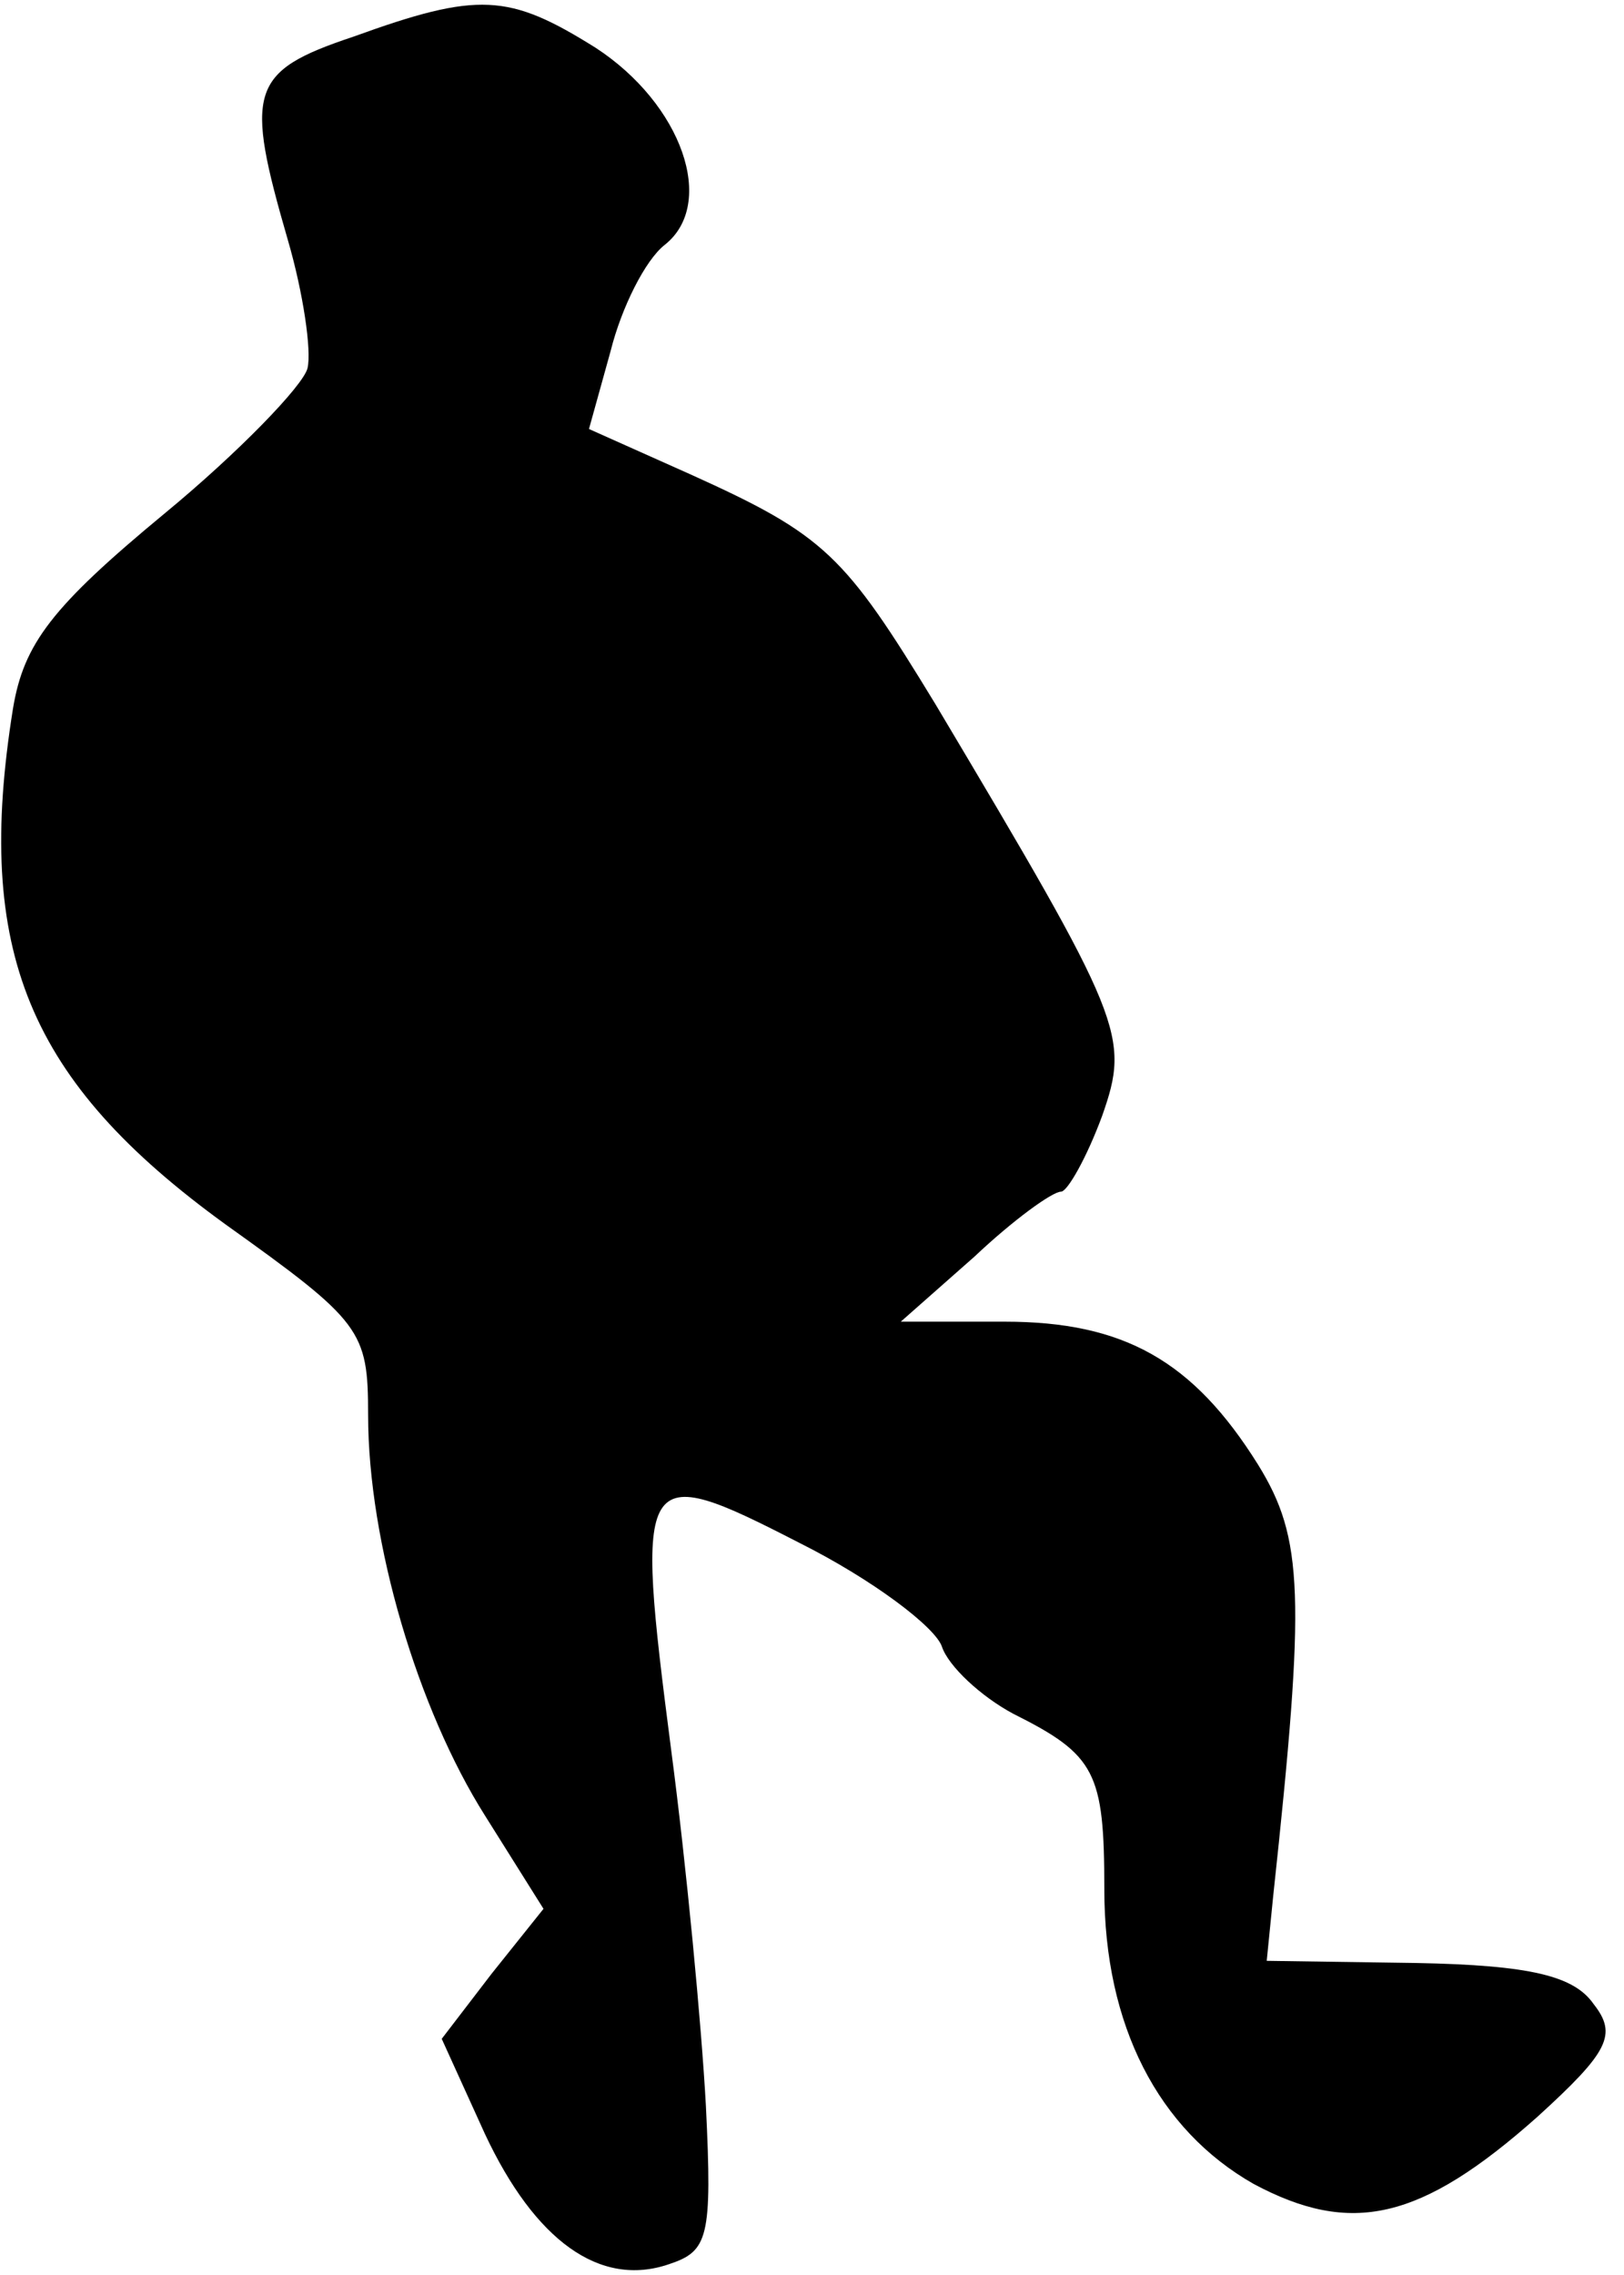 <?xml version="1.0" standalone="no"?>
<!DOCTYPE svg PUBLIC "-//W3C//DTD SVG 20010904//EN"
 "http://www.w3.org/TR/2001/REC-SVG-20010904/DTD/svg10.dtd">
<svg version="1.0" xmlns="http://www.w3.org/2000/svg"
 width="75pt" height="105pt" viewBox="0 0 75 105"
 preserveAspectRatio="xMidYMid meet">
<g transform="translate(0,105) scale(0.1,-0.1)"
fill="#000000" stroke="none">
<path fill="#000000" stroke="none" d="M163 1033 c-48 -16 -50 -25 -30 -94 7
-24 11 -51 9 -59 -2 -8 -32 -39 -66 -67 -52 -43 -65 -60 -70 -90 -18 -112 7
-172 98 -238 63 -45 66 -49 66 -88 0 -59 23 -136 54 -185 l27 -43 -24 -30 -23
-30 20 -44 c23 -49 53 -71 85 -60 18 6 20 12 17 73 -2 37 -9 111 -16 164 -17
131 -15 134 59 96 34 -17 63 -39 66 -48 3 -9 18 -23 33 -31 38 -19 42 -27 42
-81 0 -63 25 -111 69 -136 45 -24 77 -17 131 31 33 30 37 38 26 52 -9 13 -29
18 -82 19 l-69 1 3 30 c15 139 14 165 -7 199 -30 48 -62 66 -117 66 l-48 0 34
30 c18 17 36 30 40 30 3 0 12 16 19 35 13 37 10 44 -77 190 -42 69 -51 78
-113 106 l-47 21 10 36 c5 20 16 42 25 49 24 19 8 65 -32 91 -40 25 -54 26
-112 5z"/>
</g>
</svg>
